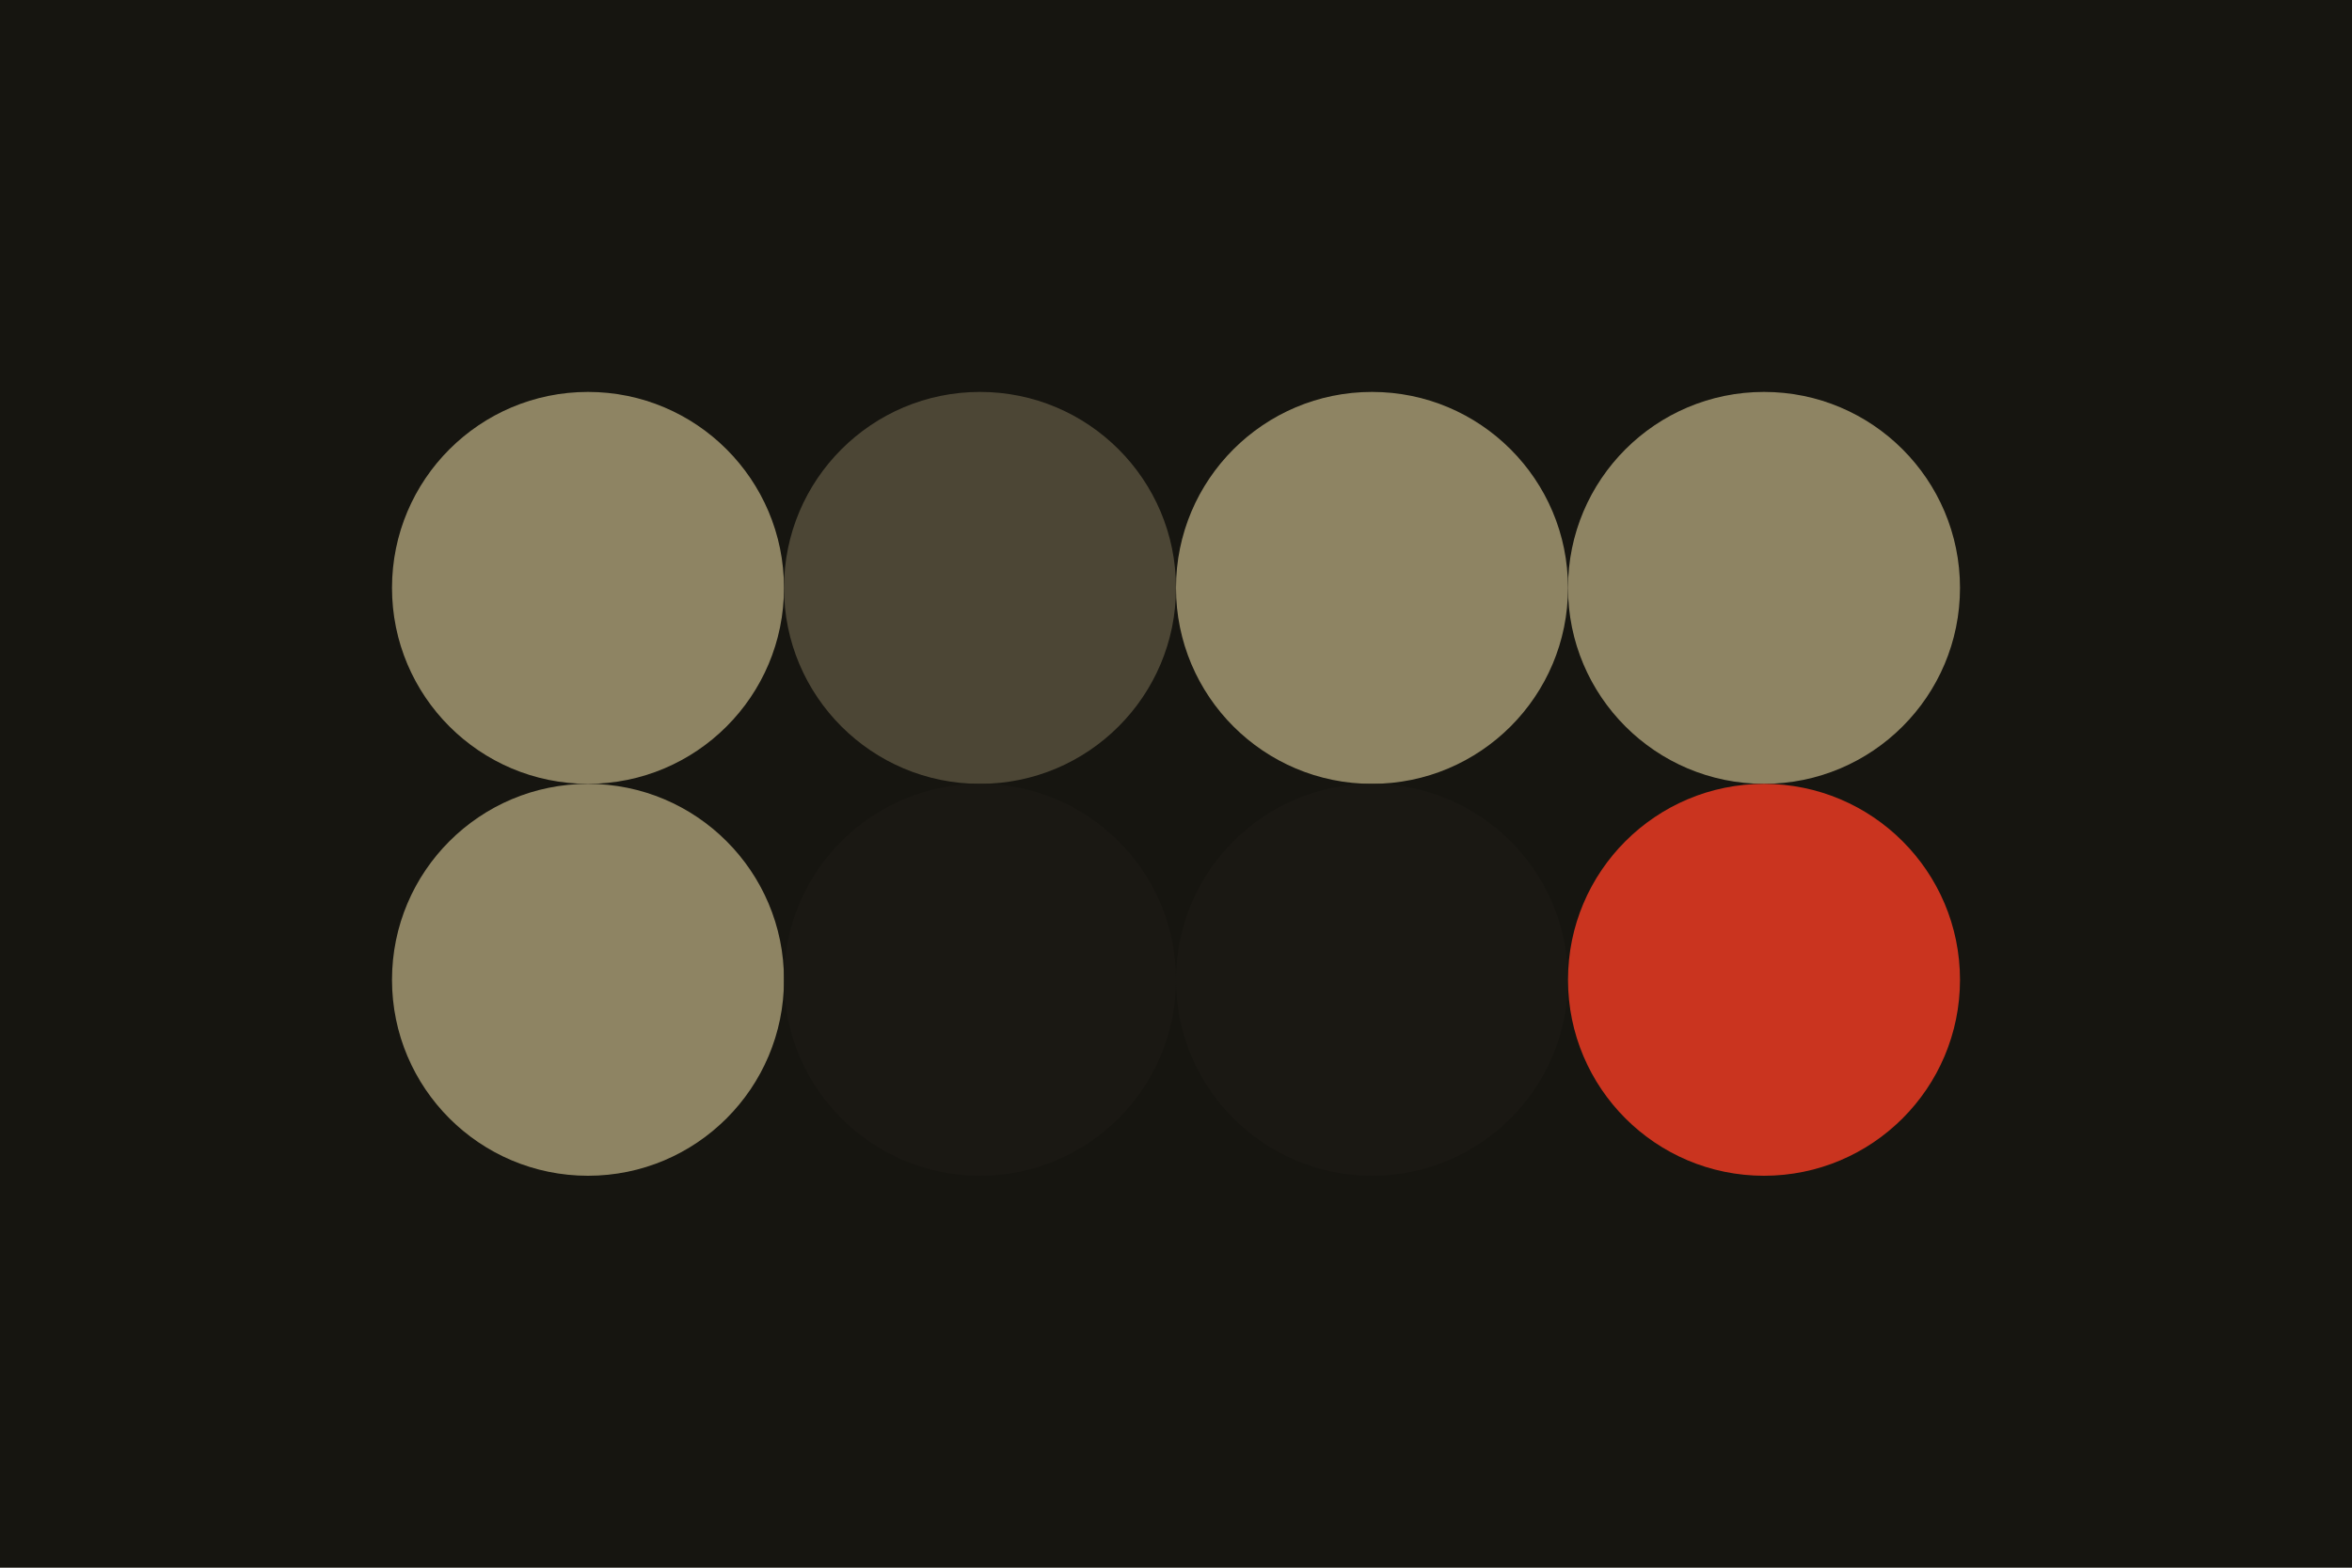 <svg width="96px" height="64px" xmlns="http://www.w3.org/2000/svg" baseProfile="full" version="1.1">
  <!-- Author: Aeriform inspired by Causal Agency-->
  <rect width='96' height='64' id='background' fill='#161510'></rect>
  <!-- Foreground -->
  <circle cx='24' cy='24' r='8' id='f_high' fill='#8e8463'></circle>
  <circle cx='40' cy='24' r='8' id='f_med' fill='#4c4635'></circle>
  <circle cx='56' cy='24' r='8' id='f_low' fill='#8e8463'></circle>
  <circle cx='72' cy='24' r='8' id='f_inv' fill='#8e8463'></circle>
  <!-- Background -->
  <circle cx='24' cy='40' r='8' id='b_high' fill='#8e8463'></circle>
  <circle cx='40' cy='40' r='8' id='b_med' fill='#1a1813'></circle>
  <circle cx='56' cy='40' r='8' id='b_low' fill='#1a1813'></circle>
  <circle cx='72' cy='40' r='8' id='b_inv' fill='#ca341f'></circle>
  <!-- Tape -->
  <desc id='tape_invert' fill='true'></desc>
  <desc id='tape_priority' fill='#a32810'></desc>
  <desc id='tape_working' fill='#898c1c'></desc>
  <desc id='tape_submitted' fill='#4c7b7f'></desc>
  <desc id='tape_approved' fill='#995b6b'></desc>
  <desc id='tape_done' fill='#658c64'></desc>
</svg>
